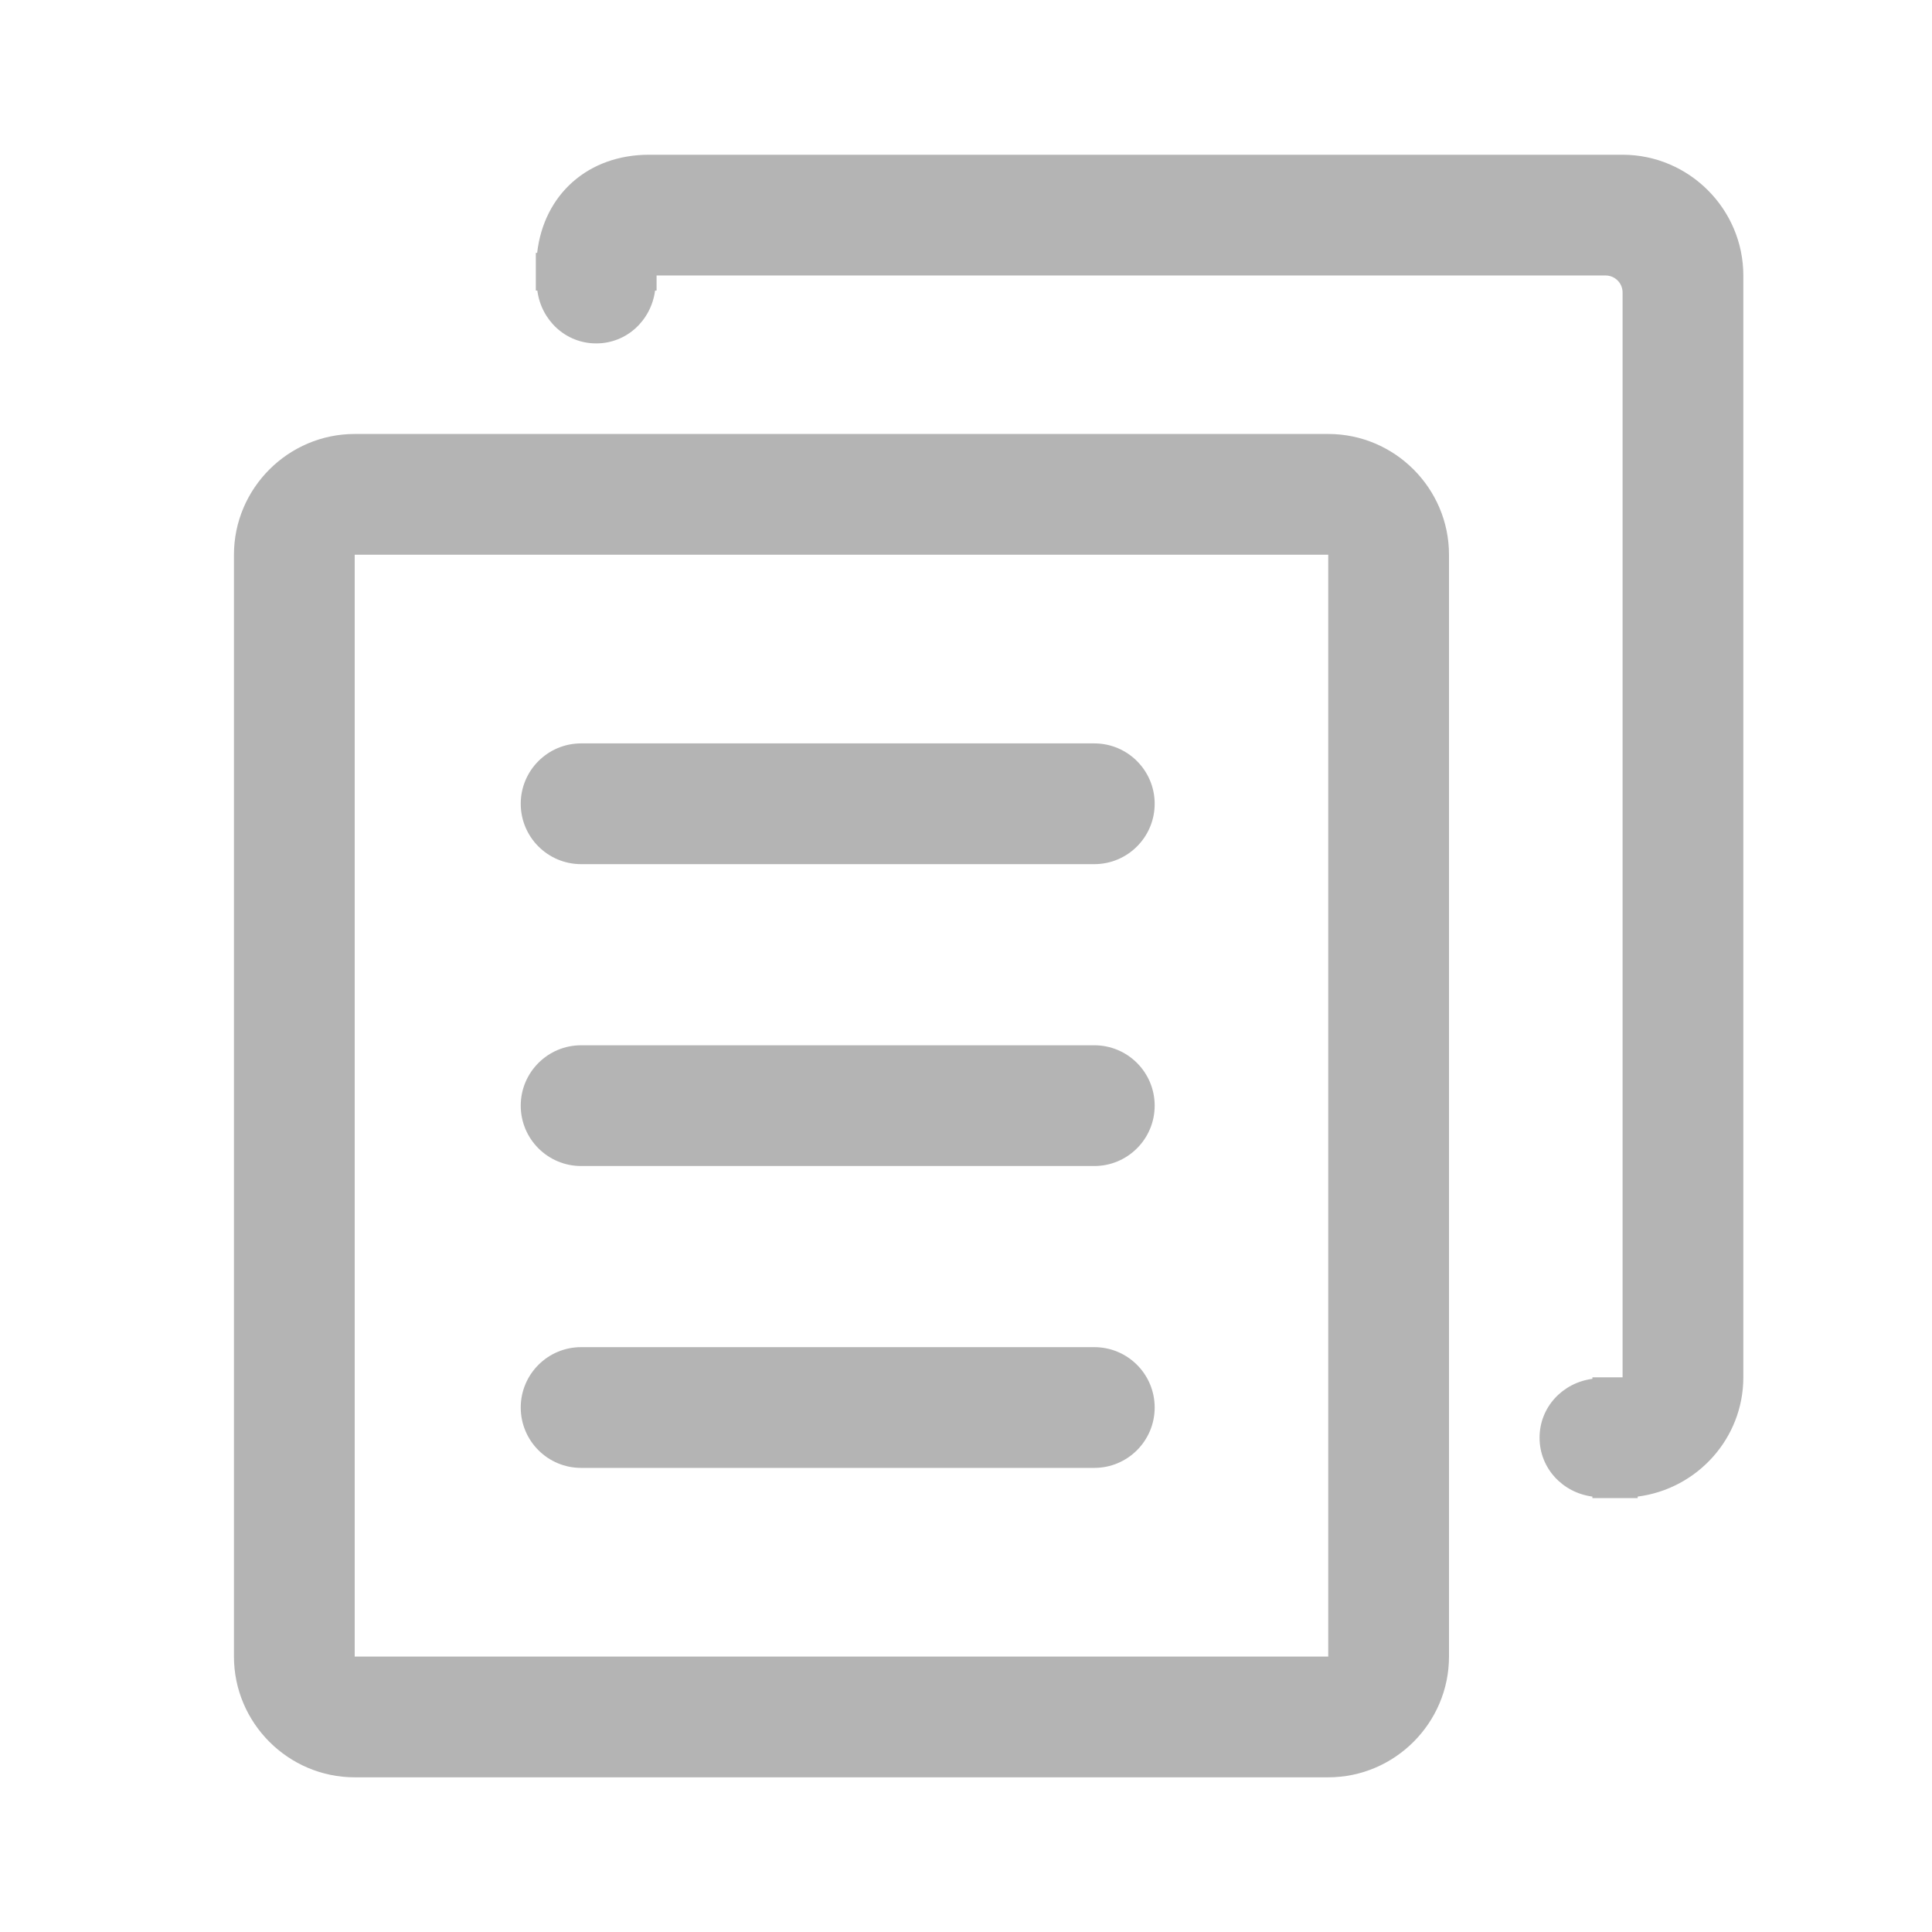 <?xml version="1.0" standalone="no"?><!DOCTYPE svg PUBLIC "-//W3C//DTD SVG 1.1//EN" "http://www.w3.org/Graphics/SVG/1.1/DTD/svg11.dtd"><svg class="icon" width="64px" height="64.00px" viewBox="0 0 1024 1024" version="1.1" xmlns="http://www.w3.org/2000/svg"><path fill="#b4b4b4" d="M704 294.016l0 584L188 878.016 188 294.016 704 294.016M704 230.016 188 230.016c-35.2 0-64 28.8-64 64l0 584c0 35.2 28.8 64 64 64L704 942.016c35.2 0 64-28.8 64-64L768 294.016C768 258.784 739.2 230.016 704 230.016L704 230.016zM308 458.016l272 0c17.664 0 32-14.336 32-32 0-17.664-14.336-32-32-32l-272 0c-17.664 0-32 14.336-32 32C276 443.68 290.336 458.016 308 458.016zM580 554.016l-272 0c-17.664 0-32 14.336-32 32 0 17.664 14.336 32 32 32l272 0c17.664 0 32-14.336 32-32C612 568.32 597.664 554.016 580 554.016zM580 714.016l-272 0c-17.664 0-32 14.336-32 32 0 17.664 14.336 32 32 32l272 0c17.664 0 32-14.336 32-32C612 728.32 597.664 714.016 580 714.016zM860 82.016 344 82.016c-32.416 0-55.776 21.152-59.296 52L284 134.016l0 20L284.8 154.016c2.048 15.68 14.944 28 31.2 28s29.152-12.32 31.2-28l0.8 0 0-8 503.008 0c4.96 0 8.992 4.032 8.992 8.992l0 575.008-16 0 0 0.8c-15.712 2.048-28 14.944-28 31.2 0 16.256 12.288 29.152 28 31.2l0 0.8 24 0 0-0.8c31.424-4 56-30.72 56-63.2L924 146.016C924 110.816 895.2 82.016 860 82.016z" /></svg>